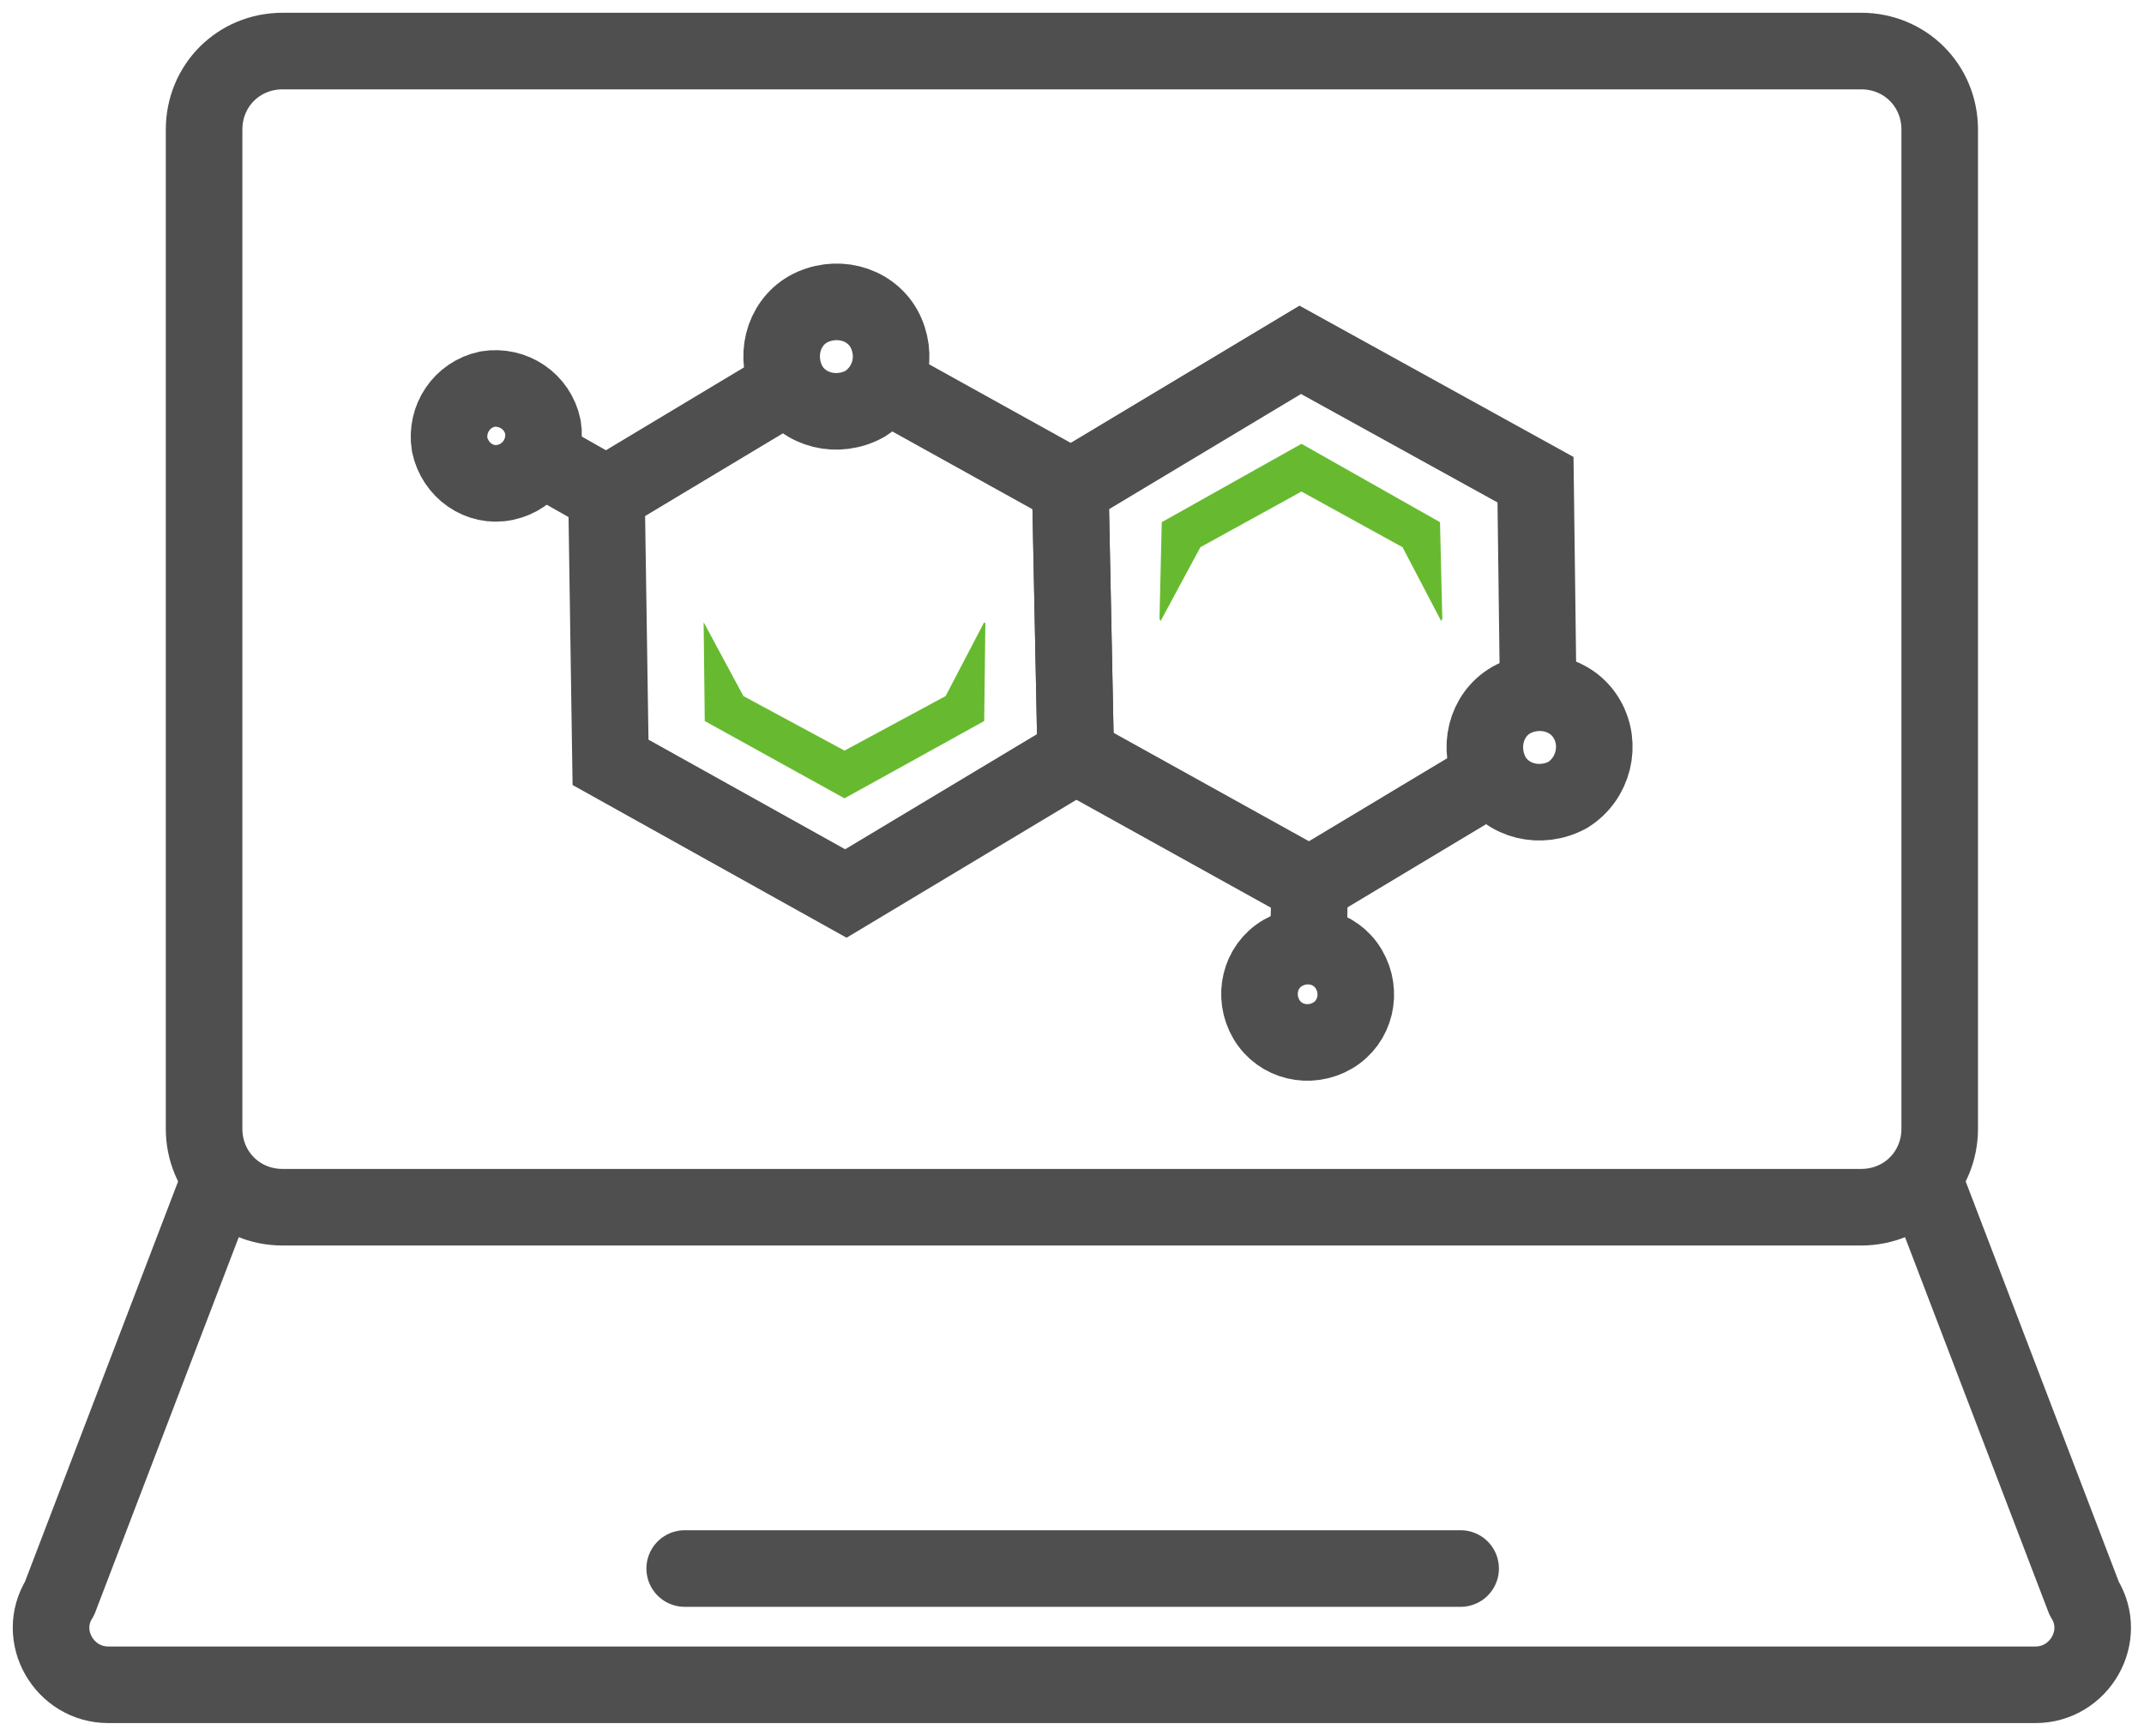<svg width="42" height="34" viewBox="0 0 42 34" fill="none" xmlns="http://www.w3.org/2000/svg">
<g id="4">
<g id="Group">
<path id="Vector" d="M17.338 7.515L20.967 9.528L21.073 14.799L16.57 17.501L11.96 14.932L11.881 9.687L15.457 7.541" stroke="#4F4F4F" stroke-width="1.5" stroke-miterlimit="10"/>
<path id="Vector_2" d="M29.232 15.197L25.656 17.343L21.073 14.8L20.967 9.554L25.471 6.852L30.08 9.396L30.133 13.581" stroke="#4F4F4F" stroke-width="1.5" stroke-miterlimit="10"/>
<path id="Vector_3" d="M17.312 6.429C17.02 5.925 16.358 5.766 15.828 6.058C15.325 6.349 15.166 7.011 15.457 7.541C15.749 8.044 16.411 8.203 16.941 7.912C17.444 7.594 17.603 6.958 17.312 6.429Z" stroke="#4F4F4F" stroke-width="1.5" stroke-miterlimit="10"/>
<path id="Vector_4" d="M31.086 14.084C30.795 13.581 30.133 13.422 29.603 13.713C29.1 14.005 28.941 14.667 29.232 15.197C29.523 15.7 30.186 15.859 30.715 15.568C31.219 15.25 31.378 14.588 31.086 14.084Z" stroke="#4F4F4F" stroke-width="1.5" stroke-miterlimit="10"/>
<path id="Vector_5" d="M25.656 17.343L25.63 18.535" stroke="#4F4F4F" stroke-width="1.5" stroke-miterlimit="10"/>
<path id="Vector_6" d="M26.424 18.985C26.159 18.535 25.576 18.402 25.126 18.667C24.676 18.932 24.543 19.515 24.808 19.965C25.073 20.415 25.656 20.548 26.106 20.283C26.556 20.018 26.689 19.435 26.424 18.985Z" stroke="#4F4F4F" stroke-width="1.5" stroke-miterlimit="10"/>
<path id="Vector_7" d="M11.881 9.687L10.663 8.998" stroke="#4F4F4F" stroke-width="1.5" stroke-miterlimit="10"/>
<path id="Vector_8" d="M9.894 9.449C10.398 9.343 10.716 8.866 10.636 8.362C10.53 7.859 10.053 7.541 9.55 7.621C9.047 7.727 8.729 8.204 8.808 8.707C8.914 9.21 9.391 9.554 9.894 9.449Z" stroke="#4F4F4F" stroke-width="1.5" stroke-miterlimit="10"/>
<path id="Vector_9" d="M19.28 12.187L18.524 13.634L16.543 14.702L14.563 13.634L13.784 12.187V12.21L13.806 14.123L16.543 15.637L19.28 14.123L19.303 12.21L19.28 12.187Z" fill="#67BA30"/>
<path id="Vector_10" d="M22.736 12.164L23.515 10.718L25.495 9.628L27.475 10.718L28.232 12.164L28.254 12.12L28.209 10.228L25.495 8.693L22.758 10.228L22.714 12.12L22.736 12.164Z" fill="#67BA30"/>
</g>
<path id="XMLID 1" d="M36.459 23.646H5.536C4.675 23.646 3.998 22.969 3.998 22.108V2.538C3.998 1.677 4.675 1 5.536 1H36.459C37.321 1 37.998 1.677 37.998 2.538V22.108C37.998 22.969 37.321 23.646 36.459 23.646Z" stroke="#4F4F4F" stroke-width="1.5" stroke-miterlimit="10" stroke-linecap="round" stroke-linejoin="round"/>
<path id="Vector_11" d="M37.721 23.185L40.828 31.308C41.29 32.046 40.736 33 39.874 33H21.013H2.121C1.259 33 0.705 32.046 1.167 31.308L4.275 23.185" stroke="#4F4F4F" stroke-width="1.5" stroke-miterlimit="10" stroke-linecap="round" stroke-linejoin="round"/>
<path id="Vector_12" d="M13.413 30.723H28.613" stroke="#4F4F4F" stroke-width="1.5" stroke-miterlimit="10" stroke-linecap="round" stroke-linejoin="round"/>
</g>
</svg>
